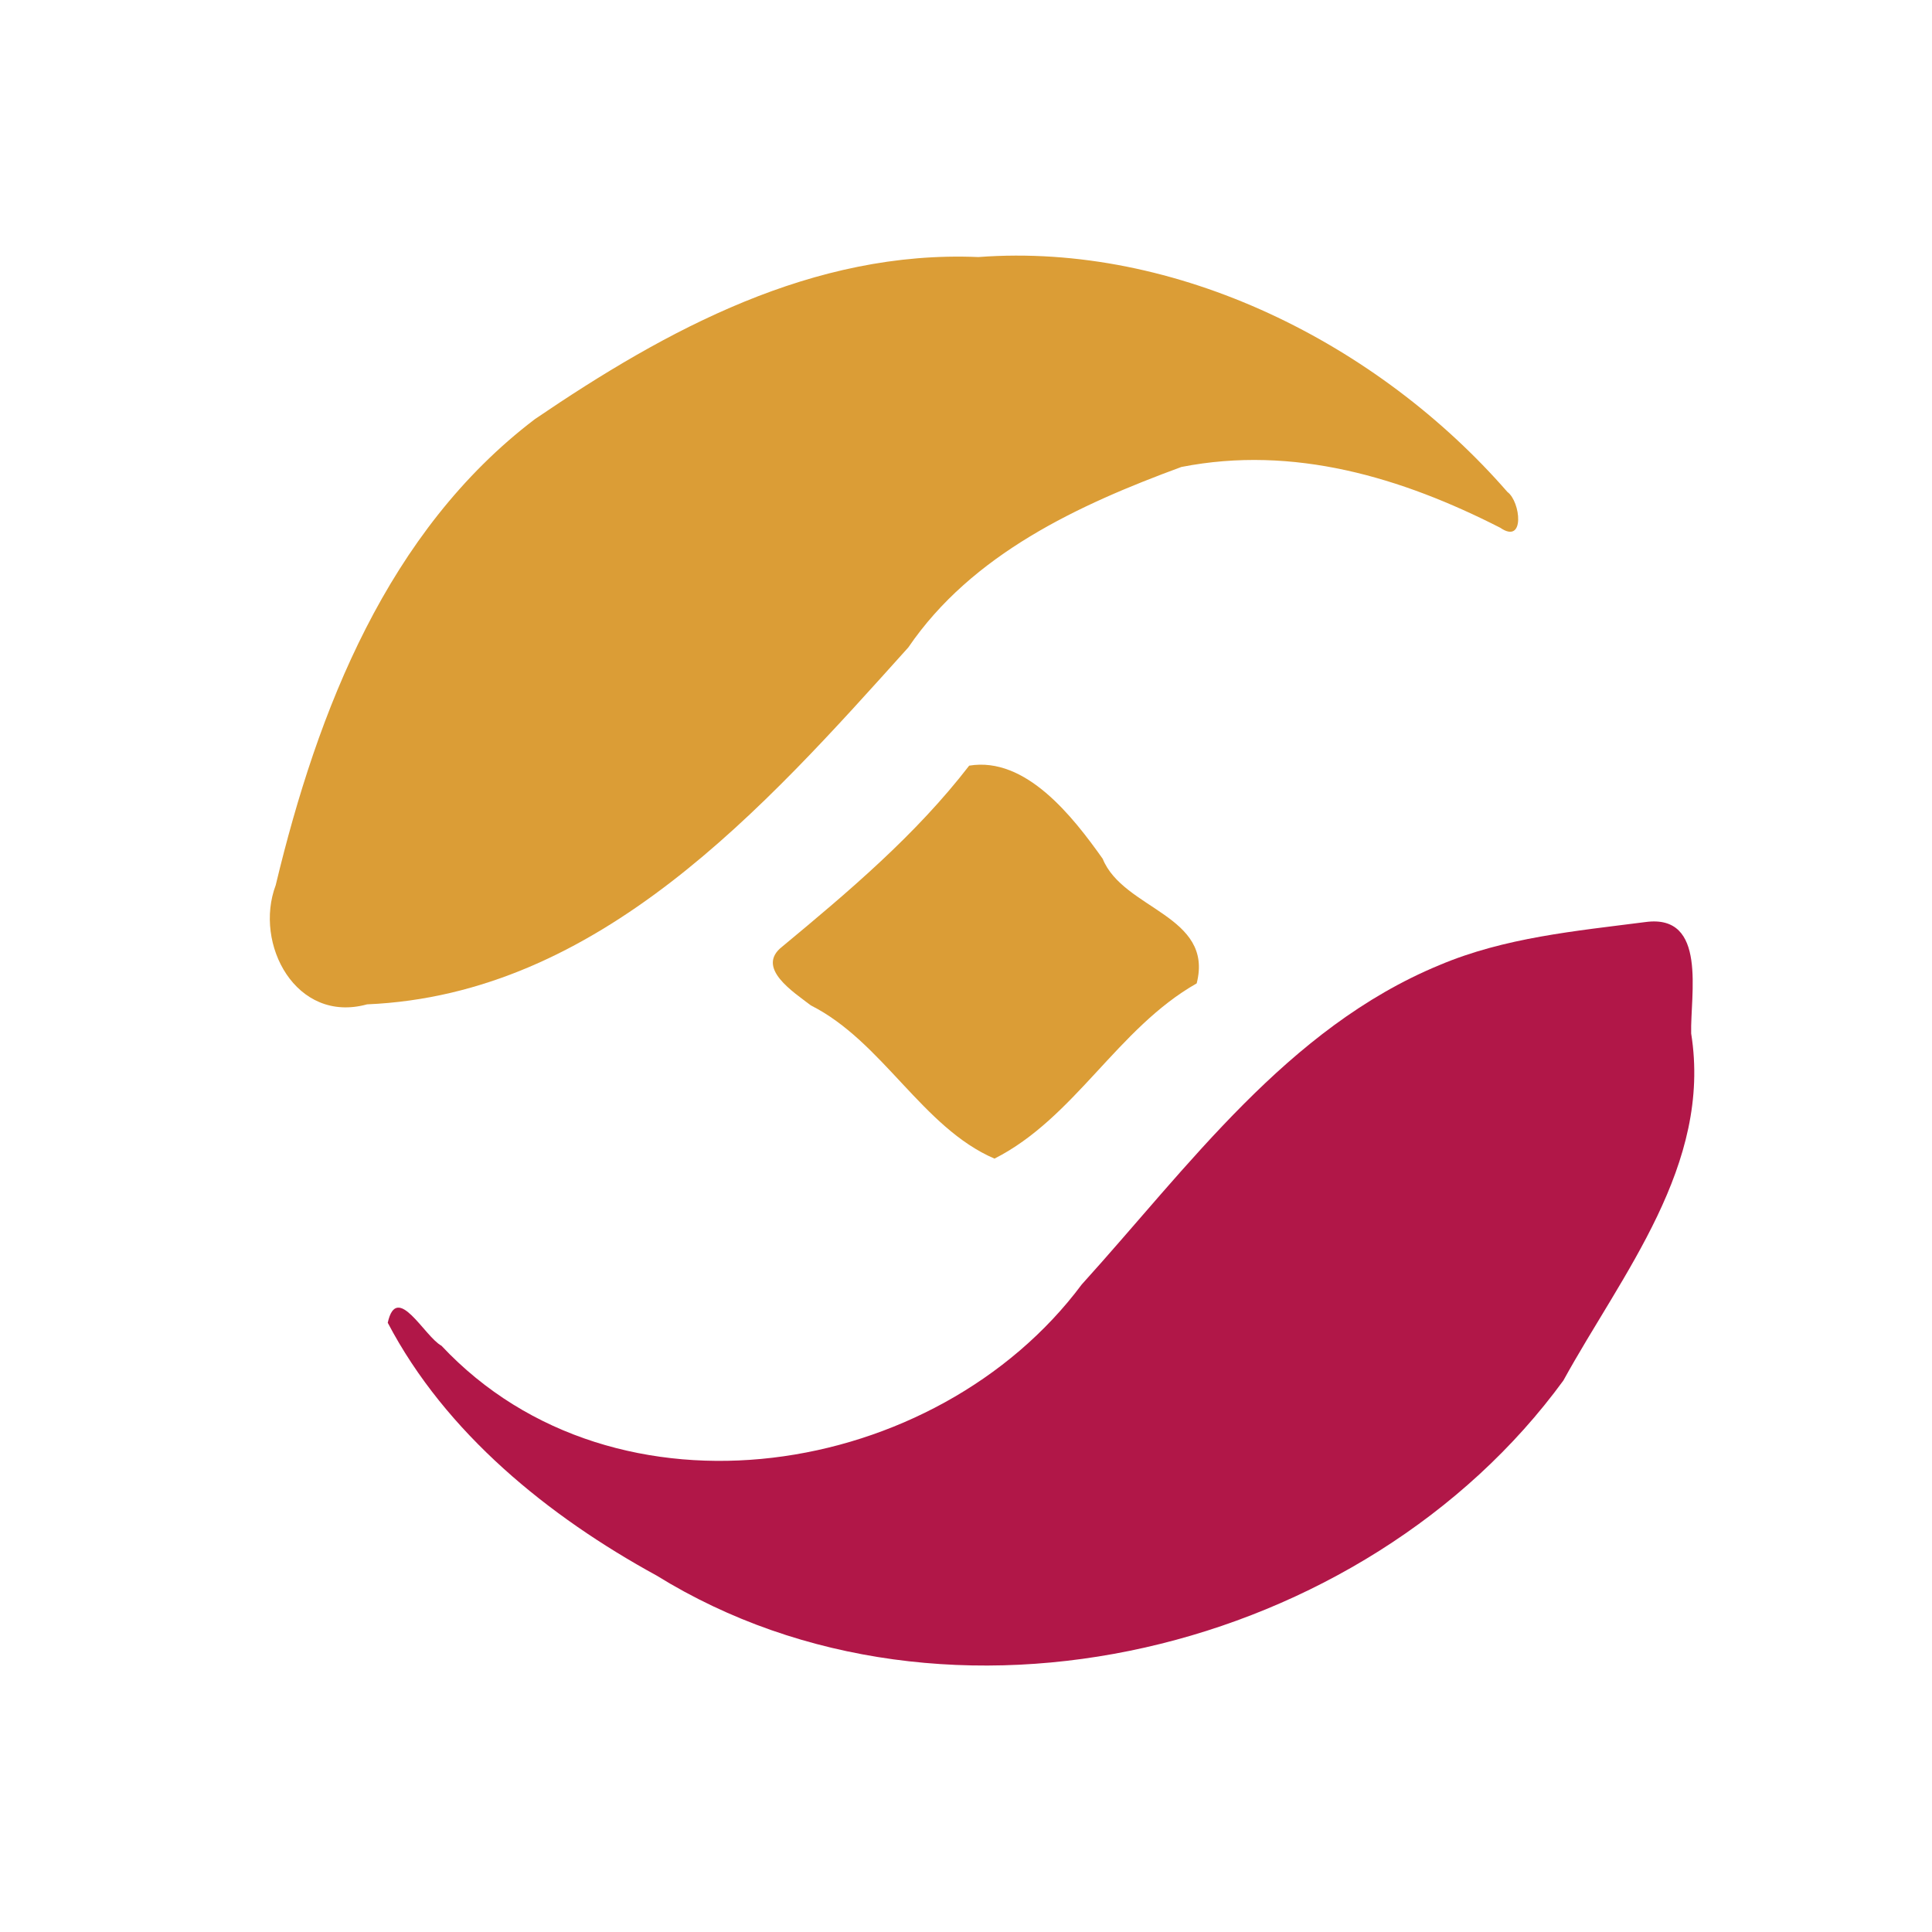 <svg width="200pt" height="200pt" viewBox="0 0 200 200" xmlns="http://www.w3.org/2000/svg"><g fill="#db9d36"><path d="M101.28 26.61c20.55-1.54 41.4 8.97 54.77 24.32 1.36.99 1.85 5.49-.75 3.7-10.2-5.2-21.38-8.57-33-6.29-10.67 3.92-21.69 9.02-28.27 18.68C79.07 83.66 61.99 102.95 38 103.97c-7.36 2.03-11.75-6.25-9.46-12.33 4.36-18.19 11.6-36.67 26.83-48.25 13.67-9.3 28.8-17.51 45.91-16.78z"/><path d="M100.33 79.26c5.86-.97 10.73 5.28 13.82 9.64 2.13 5.26 11.54 5.84 9.73 12.9-8.2 4.65-12.62 13.93-20.93 18.14-7.46-3.2-11.59-12.13-19.01-15.86-1.74-1.35-5.79-3.89-2.96-6.09 6.92-5.74 13.82-11.56 19.35-18.73z"/></g><path fill="#b11748" d="M170.34 95.45c6.45-.87 4.62 7.56 4.73 11.54 2.17 13.62-7.14 24.84-13.23 35.92-20.52 28.12-63.68 38.86-93.87 20.19-11.15-6.1-21.84-14.73-27.83-26.17.94-4.26 3.79 1.42 5.56 2.38 18.03 19.23 51.27 13.8 66.28-6.34 11.03-12.18 21.31-26.56 37-33.05 6.79-2.88 14.14-3.54 21.36-4.47z"/></svg>